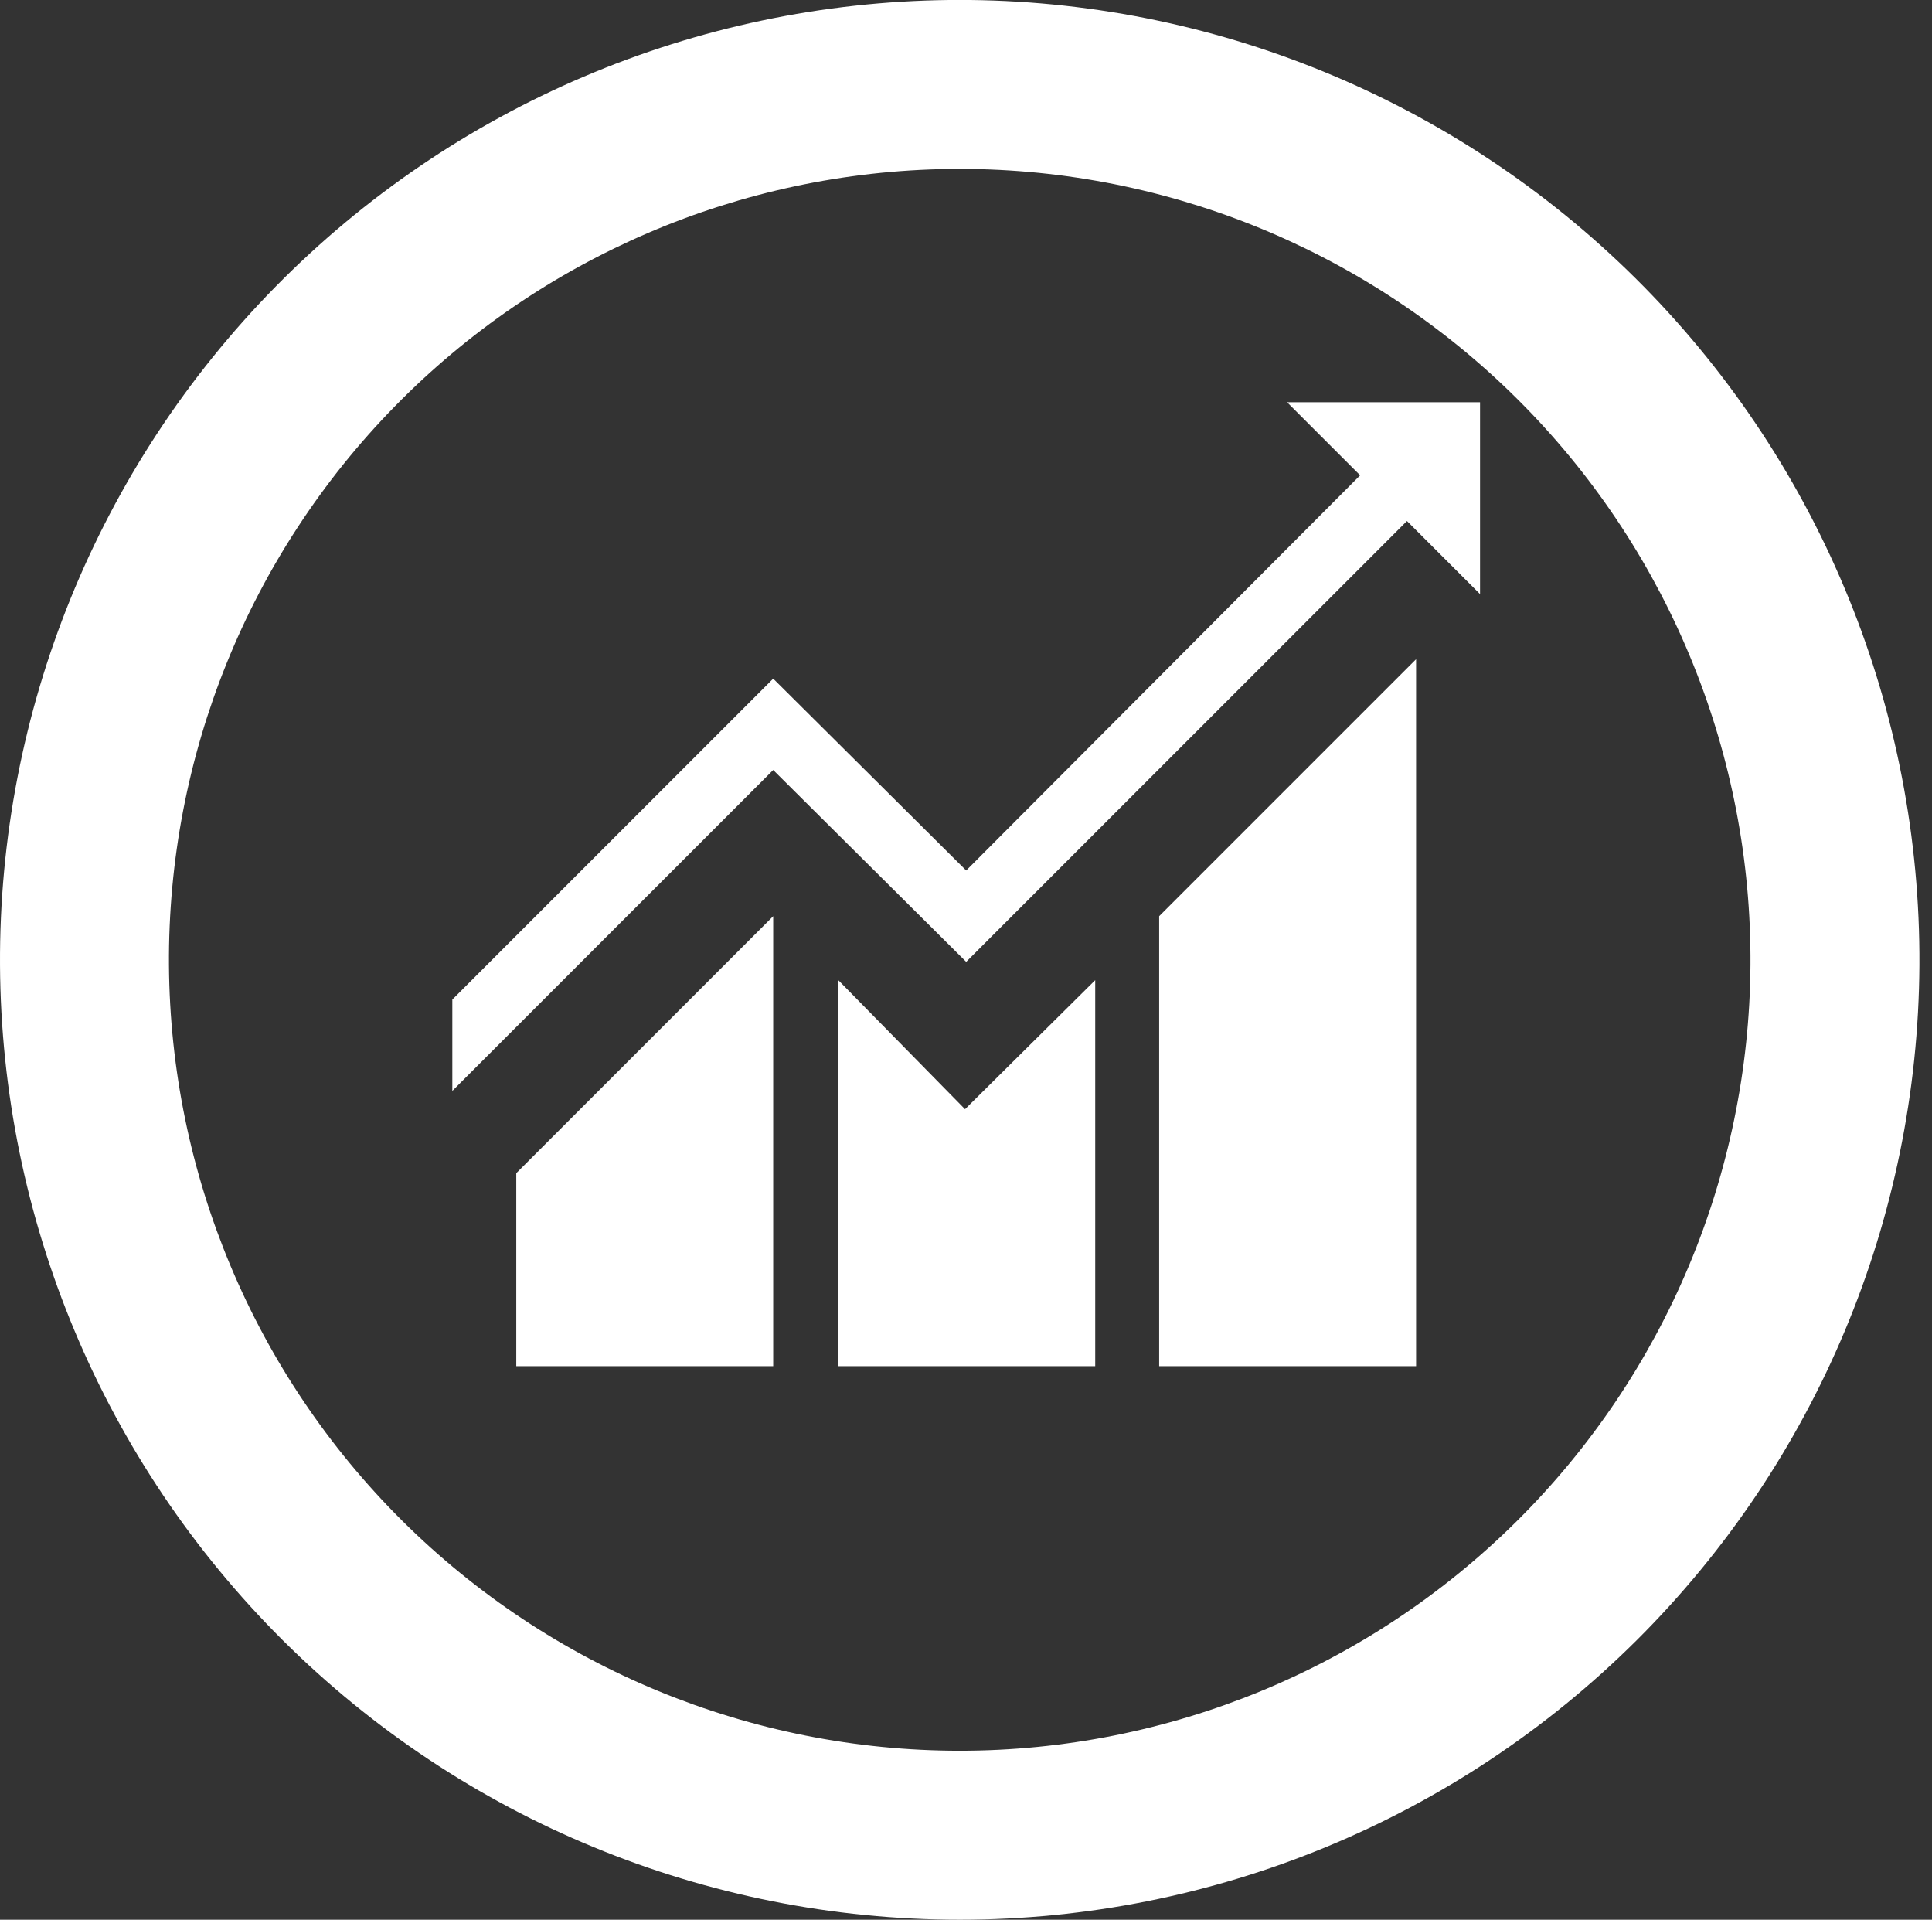 <svg width="153" height="152" viewBox="0 0 153 152" fill="none" xmlns="http://www.w3.org/2000/svg">
<rect x="0" y="0" width="153" height="152" fill="#333333" stroke="none"/>
<path d="M75.166 0C55.083 0.221 35.903 8.383 21.819 22.701C7.735 37.02 -0.109 56.331 0.001 76.416C0.112 96.5 8.168 115.724 22.409 129.887C36.65 144.05 55.918 152 76.002 152C96.087 152 115.355 144.05 129.596 129.887C143.837 115.724 151.893 96.5 152.003 76.416C152.114 56.331 144.27 37.02 130.186 22.701C116.101 8.383 96.922 0.221 76.838 0L75.166 0ZM76.838 13.379C93.373 13.6 109.15 20.352 120.725 32.161C132.3 43.971 138.734 59.879 138.624 76.415C138.514 92.951 131.867 108.772 120.135 120.425C108.404 132.079 92.538 138.62 76.002 138.62C59.466 138.62 43.601 132.079 31.869 120.425C20.137 108.772 13.491 92.951 13.381 76.415C13.27 59.879 19.705 43.971 31.28 32.161C42.855 20.352 58.631 13.6 75.166 13.379H76.838Z" fill="white"/>
<path d="M40.885 92.888L61.232 72.541V108.17H40.885V92.888ZM66.387 77.605V108.17H86.733V77.605L76.424 87.824L66.387 77.605ZM91.797 108.17H112.144V52.194L91.797 72.541V108.17ZM101.926 31.848L107.713 37.635L76.515 68.924L61.232 53.732L35.821 79.142V86.377L61.232 60.966L76.515 76.158L111.421 41.252L117.208 47.04V31.848H101.926Z" fill="white"/>
</svg>

